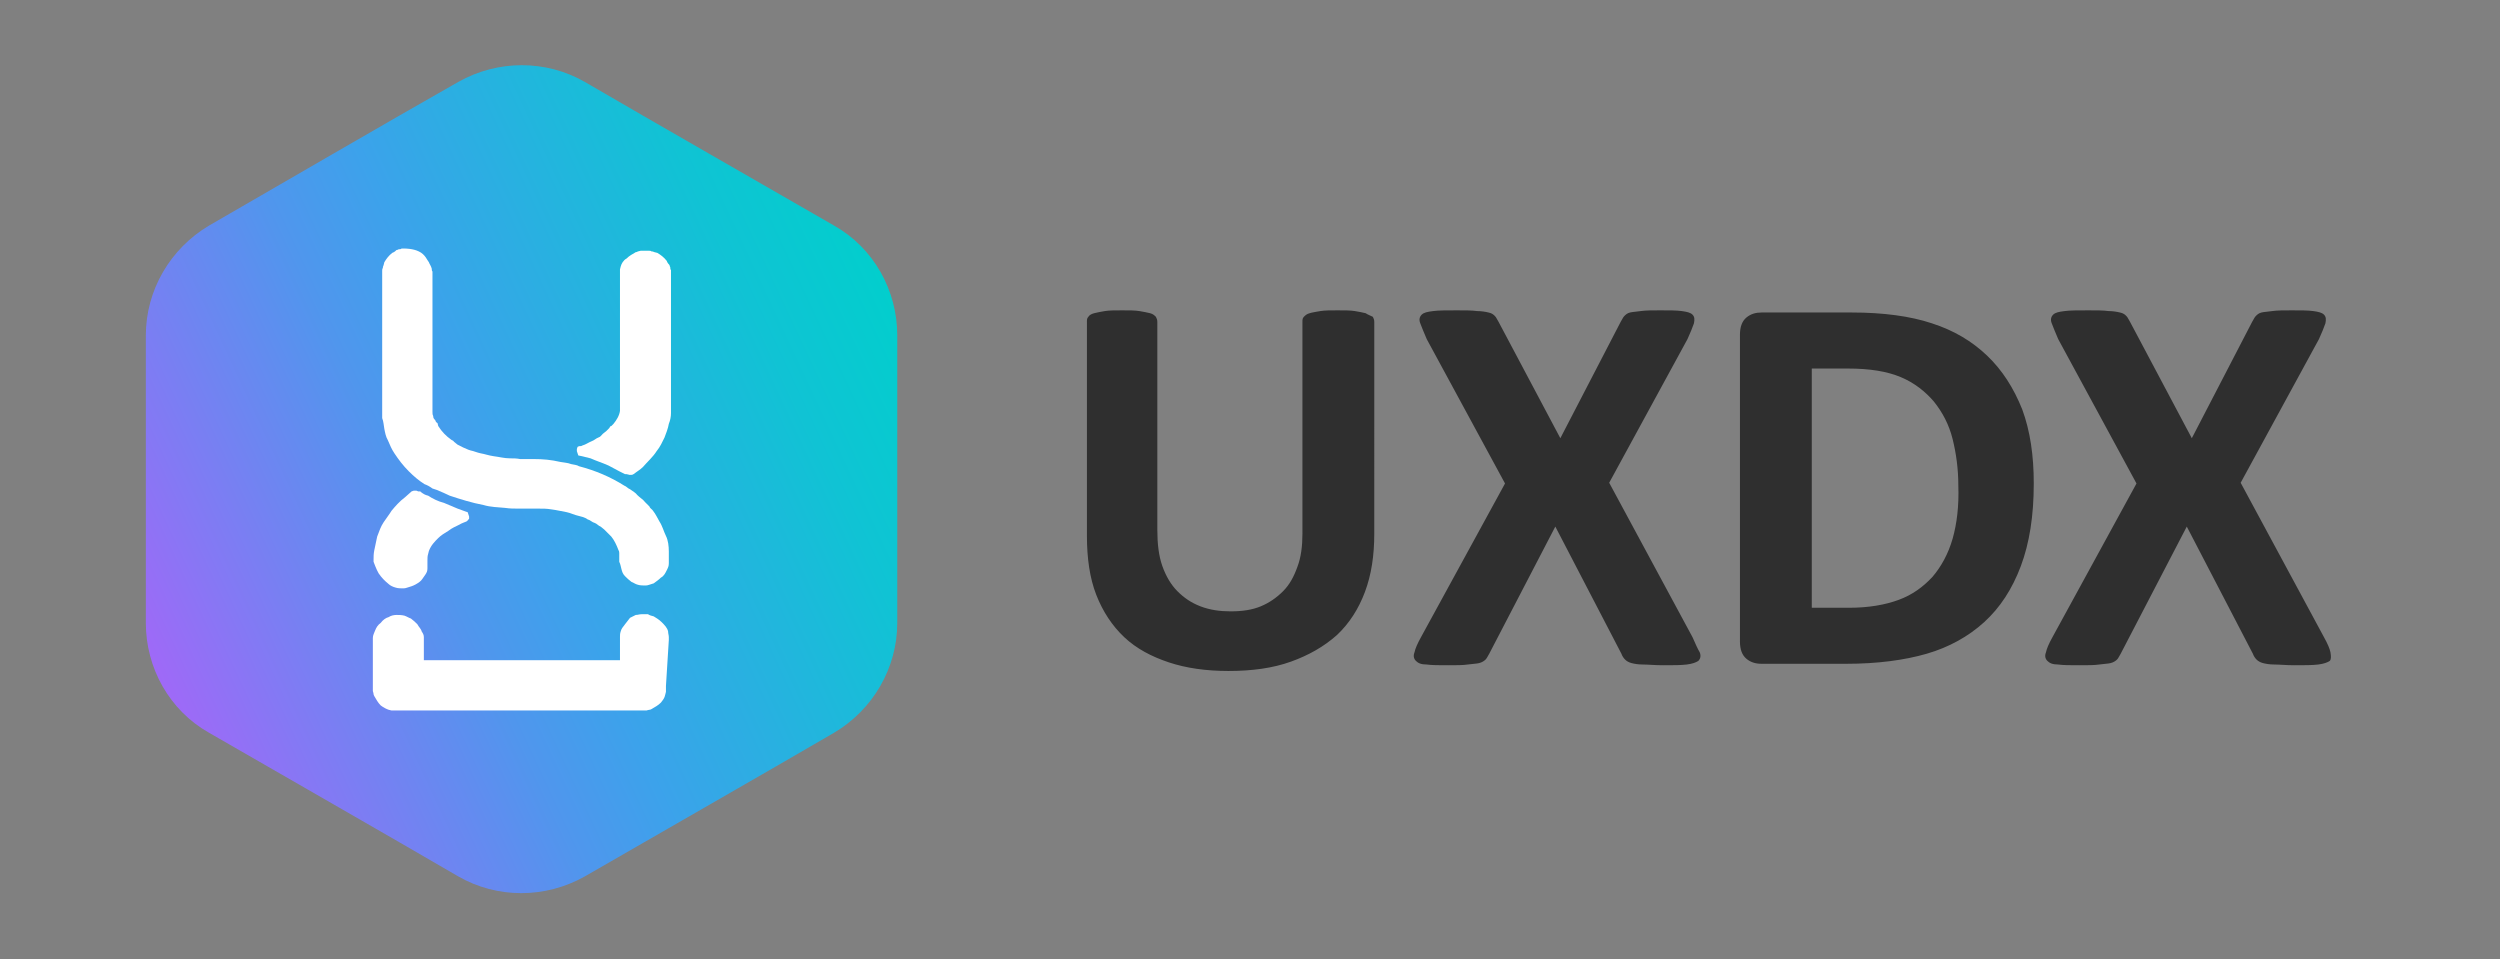 <?xml version="1.0" encoding="utf-8"?>
<!-- Generator: Adobe Illustrator 21.1.0, SVG Export Plug-In . SVG Version: 6.00 Build 0)  -->
<svg version="1.1" id="Layer_1" xmlns="http://www.w3.org/2000/svg" xmlns:xlink="http://www.w3.org/1999/xlink" x="0px" y="0px"
	 viewBox="0 0 348 133.5" style="enable-background:new 0 0 348 133.5;" xml:space="preserve">
<rect x="0" y="0" width="348" height="133.5" fill="#808080" stroke="none"/>
<style type="text/css">
	.st0{fill:url(#HEXAGON_1_);}
	.st1{fill:#FFFFFF;}
	.st2{fill:#2F2F2F;}
</style>
<g>
	<g id="BACKGROUND">
		
			<linearGradient id="HEXAGON_1_" gradientUnits="userSpaceOnUse" x1="20.457" y1="39.925" x2="124.743" y2="88.555" gradientTransform="matrix(1 0 0 -1 0 130.99)">
			<stop  offset="0" style="stop-color:#9F69F7"/>
			<stop  offset="0.116" style="stop-color:#8578F4"/>
			<stop  offset="0.367" style="stop-color:#5096ED"/>
			<stop  offset="0.49" style="stop-color:#3CA2EB"/>
			<stop  offset="0.543" style="stop-color:#35A7E7"/>
			<stop  offset="0.842" style="stop-color:#10C3D4"/>
			<stop  offset="1" style="stop-color:#02CECD"/>
		</linearGradient>
		<path id="HEXAGON" class="st0" d="M63.8,11.4c5.5-3.1,12.2-3.1,17.6,0c9.6,5.6,25,14.4,34.7,20c5.5,3.1,8.8,9,8.8,15.3v40
			c0,6.3-3.4,12.1-8.8,15.3c-9.6,5.6-25,14.4-34.7,20c-5.5,3.1-12.2,3.1-17.6,0c-9.6-5.6-25-14.4-34.7-20c-5.5-3.1-8.8-9-8.8-15.3
			v-40c0-6.3,3.4-12.1,8.8-15.3C38.8,25.8,54.1,16.9,63.8,11.4z"/>
	</g>
	<g id="LOGO_ELEMENTS">
		<path id="LOGO_TOP_RIGHT" class="st1" d="M89.7,34.9h0.6c0.1,0,0.3,0,0.4,0.1h0.1c0,0,0.1,0,0.3,0.1c0.1,0,0.3,0.1,0.4,0.1
			c0.5,0.3,0.9,0.6,1.3,1.1c0.1,0.3,0.3,0.5,0.4,0.6c0,0.1,0,0.1,0.1,0.3c0,0.1,0,0.3,0.1,0.4v19.9c0,0.5-0.1,1-0.3,1.5
			c-0.1,0.6-0.4,1.4-0.6,1.9c-0.3,0.6-0.6,1.3-1.1,1.9c-0.5,0.8-1.3,1.5-1.9,2.2c-0.4,0.4-0.8,0.6-1.3,1c-0.1,0-0.1,0.1-0.3,0.1
			h-0.3c0,0-0.3-0.1-0.4-0.1h-0.1L87,66l-0.8-0.4l-1.5-0.8c-0.9-0.4-1.6-0.6-2.5-1L81,63.5l-0.5-0.1l-0.1-0.3l-0.1-0.3v-0.3l0.1-0.3
			c0.1,0,0.1-0.1,0.3-0.1h0.1c0.1,0,0.1,0,0.3-0.1c0.4-0.1,0.8-0.4,1.3-0.6c0.3-0.1,0.6-0.4,0.9-0.5s0.4-0.3,0.6-0.5
			c0.1-0.1,0.4-0.3,0.5-0.4l0.4-0.4c0.1-0.1,0.1-0.3,0.3-0.3l0.3-0.3c0.4-0.5,0.8-1.1,0.9-1.8V57V38.3v-0.5v-0.3
			c0-0.1,0.1-0.3,0.1-0.4c0.1-0.4,0.4-0.9,0.8-1.1c0.4-0.4,0.8-0.6,1.3-0.9c0.1,0,0.1,0,0.3-0.1c0.1,0,0.3-0.1,0.4-0.1L89.7,34.9
			C89.5,34.9,89.7,34.9,89.7,34.9z"/>
		<path id="LOGO_BOTTOM" class="st1" d="M93.1,89.1v-0.4c0-0.3-0.1-0.5-0.1-0.8c-0.1-0.5-0.5-0.9-0.9-1.3c-0.4-0.4-0.8-0.6-1.1-0.8
			c-0.3-0.1-0.5-0.1-0.8-0.3h-0.4h-0.5c-0.3,0-0.5,0.1-0.8,0.1l-0.8,0.4L87,86.9c-0.3,0.4-0.5,0.6-0.6,1c-0.1,0.3-0.1,0.5-0.1,0.8
			v3.2H59v-2.8v-0.4c0-0.3-0.1-0.5-0.3-0.8c-0.1-0.4-0.4-0.6-0.6-1c-0.3-0.3-0.5-0.5-0.9-0.8c-0.3-0.1-0.6-0.3-0.9-0.4
			c-0.4-0.1-0.8-0.1-1.1-0.1c-0.4,0-0.8,0.1-1.1,0.3c-0.4,0.1-0.8,0.4-1.1,0.8c-0.4,0.3-0.6,0.6-0.8,1.1c-0.1,0.3-0.3,0.6-0.3,1v7.4
			c0,0,0.1,0.3,0.1,0.4c0,0.1,0,0.1,0.1,0.3c0.3,0.5,0.5,0.9,0.9,1.3c0.4,0.3,0.8,0.5,1.1,0.6c0.1,0,0.3,0.1,0.4,0.1H90
			c0,0,0.3-0.1,0.4-0.1s0.1,0,0.3-0.1c0.5-0.3,0.9-0.5,1.3-0.9c0.3-0.4,0.5-0.6,0.6-1.1c0-0.1,0.1-0.3,0.1-0.4v-0.4v-0.4
			C92.7,95.4,93.1,89.1,93.1,89.1z"/>
		<path id="LOGO_BOTTOM_RIGHT" class="st1" d="M52,78.2v-0.3c0-0.4,0-0.8,0.1-1.3l0.4-1.9c0.3-0.8,0.5-1.4,0.9-2
			c0.4-0.6,0.8-1.1,1.1-1.6c0.5-0.6,1.1-1.3,1.9-1.9c0.3-0.3,0.6-0.5,0.9-0.8l0.3-0.1h0.3c0.1,0,0.1,0,0.3,0.1h0.3l0.1,0.1
			c0.4,0.3,0.6,0.4,1,0.5c0.6,0.4,1.4,0.8,2.2,1l1.9,0.8l1.1,0.4l0.3,0.1l0.1,0.3l0.1,0.3v0.3c0,0-0.3,0.4-0.4,0.4
			c0,0-0.8,0.3-0.9,0.4c-0.6,0.3-1.1,0.5-1.6,0.9c-0.5,0.3-1,0.6-1.4,1c-0.5,0.5-1,1-1.3,1.8c0,0.1-0.1,0.3-0.1,0.4
			c-0.1,0.3-0.1,0.6-0.1,0.9v1.1c0,0.4-0.1,0.6-0.3,0.9c-0.3,0.4-0.5,0.8-0.8,1c-0.4,0.3-0.8,0.5-1.1,0.6c-0.4,0.1-0.8,0.3-1.1,0.3
			c-0.4,0-0.8,0-1.1-0.1c-0.4-0.1-0.8-0.3-1-0.5c-0.5-0.4-1-0.9-1.4-1.5C52.4,79.3,52,78.2,52,78.2z"/>
		<path id="LOGO_PERSON" class="st1" d="M59.7,36.5c0.1,0.3,0.3,0.5,0.4,0.9c0,0.1,0,0.3,0.1,0.4v19.5c0,0.3,0,0.4,0.1,0.6
			c0,0.3,0.1,0.4,0.3,0.6c0,0.1,0.1,0.3,0.3,0.4c0,0.1,0.1,0.3,0.1,0.4c0.5,0.8,1.1,1.4,1.8,1.9c0.1,0.1,0.3,0.1,0.4,0.3
			c0.1,0.1,0.4,0.3,0.5,0.4l0.8,0.4c0.3,0.1,0.6,0.3,1,0.4c0.5,0.1,0.9,0.3,1.4,0.4c0.6,0.1,1.1,0.3,1.8,0.4
			c0.8,0.1,1.5,0.3,2.3,0.3c0.5,0,0.9,0,1.4,0.1h1.9c1.3,0,2.4,0.1,3.7,0.4c0.5,0.1,1,0.1,1.5,0.3c0.4,0.1,0.8,0.1,1.1,0.3
			c2.3,0.6,4.4,1.5,6.3,2.7c0.3,0.1,0.5,0.4,0.8,0.5c0.4,0.3,0.8,0.5,1,0.8c0.4,0.4,0.8,0.6,1.1,1l0.6,0.6c0.1,0.3,0.4,0.4,0.5,0.6
			c0.4,0.5,0.6,1,0.9,1.5c0.4,0.6,0.6,1.4,0.9,2c0.3,0.6,0.4,1.4,0.4,2.2v1.6c0,0.4-0.1,0.6-0.3,1s-0.4,0.8-0.8,1
			c-0.3,0.3-0.6,0.5-1,0.8c-0.4,0.1-0.8,0.3-1.1,0.3s-0.8,0-1.1-0.1c-0.4-0.1-0.6-0.3-0.9-0.4c-0.4-0.3-0.6-0.5-0.9-0.8
			c-0.3-0.3-0.4-0.6-0.5-1c-0.1-0.3-0.1-0.6-0.3-1v-0.5V77c0,0,0-0.3-0.1-0.4c-0.3-0.8-0.6-1.4-1-1.9l-0.3-0.3l-0.3-0.3l-0.4-0.4
			c-0.1-0.1-0.4-0.3-0.5-0.4c-0.3-0.1-0.5-0.4-0.8-0.5c-0.4-0.1-0.6-0.4-1-0.5c-0.4-0.3-0.9-0.4-1.3-0.5c-0.5-0.1-1.1-0.4-1.6-0.5
			c-0.6-0.1-1.4-0.3-2.2-0.4c-0.6-0.1-1.1-0.1-1.8-0.1h-1h-1.8c-0.6,0-1.1,0-1.8-0.1c-1-0.1-2-0.1-3-0.4c-1.6-0.3-3.2-0.8-4.7-1.3
			c-0.6-0.3-1.1-0.5-1.8-0.8L60.2,68c-0.4-0.3-0.8-0.5-1.1-0.6c-0.8-0.5-1.5-1.1-2.2-1.8c-0.8-0.8-1.4-1.6-2-2.5
			c-0.4-0.6-0.6-1.1-0.9-1.8c-0.3-0.5-0.4-1.1-0.5-1.6c-0.1-0.5-0.1-1-0.3-1.5V37.7c0-0.1,0-0.3,0.1-0.4v-0.1c0,0,0-0.1,0.1-0.3
			c0-0.1,0.1-0.3,0.1-0.4c0.3-0.5,0.6-0.9,1.1-1.3c0.3-0.1,0.5-0.3,0.6-0.4c0.1,0,0.1,0,0.3-0.1c0.1,0,0.3,0,0.4-0.1h0.5
			c0,0,1.1,0,1.9,0.4C59.2,35.4,59.5,36.3,59.7,36.5z"/>
	</g>
</g>
<g id="_xA9_">
	<g>
		<path class="st2" d="M190.1,43.6c-0.4-0.1-0.9-0.2-1.5-0.3c-0.6-0.1-1.4-0.1-2.4-0.1c-1,0-1.8,0-2.4,0.1c-0.6,0.1-1.2,0.2-1.5,0.3
			c-0.4,0.1-0.6,0.3-0.8,0.5c-0.2,0.2-0.2,0.4-0.2,0.7v29.5c0,1.7-0.2,3.3-0.7,4.6c-0.5,1.4-1.1,2.5-2,3.4c-0.9,0.9-1.9,1.6-3.1,2.1
			c-1.2,0.5-2.6,0.7-4.2,0.7c-1.5,0-2.9-0.2-4.2-0.7c-1.3-0.5-2.3-1.2-3.2-2.1c-0.9-0.9-1.6-2.1-2.1-3.5c-0.5-1.4-0.7-3.1-0.7-5.1
			V44.8c0-0.3-0.1-0.5-0.2-0.7c-0.2-0.2-0.4-0.4-0.8-0.5c-0.4-0.1-0.9-0.2-1.5-0.3c-0.6-0.1-1.4-0.1-2.4-0.1c-1,0-1.8,0-2.4,0.1
			c-0.6,0.1-1.1,0.2-1.5,0.3c-0.4,0.1-0.7,0.3-0.8,0.5c-0.2,0.2-0.2,0.4-0.2,0.7v29.8c0,3.1,0.4,5.9,1.3,8.2
			c0.9,2.3,2.2,4.3,3.9,5.9c1.7,1.6,3.8,2.7,6.2,3.5c2.4,0.8,5.2,1.2,8.3,1.2c3.3,0,6.2-0.4,8.7-1.3c2.5-0.9,4.6-2.1,6.4-3.7
			c1.7-1.6,3-3.6,3.9-6c0.9-2.4,1.3-5.1,1.3-8.1V44.8c0-0.3-0.1-0.5-0.2-0.7C190.7,43.9,190.4,43.8,190.1,43.6z M235.6,88.7
			L224,67.2l10.9-20c0.4-0.9,0.7-1.6,0.9-2.2c0.1-0.5,0.1-0.9-0.2-1.2c-0.3-0.3-0.8-0.4-1.5-0.5c-0.7-0.1-1.7-0.1-3-0.1
			c-1.1,0-2,0-2.7,0.1c-0.6,0.1-1.1,0.1-1.5,0.2c-0.4,0.1-0.6,0.3-0.8,0.5c-0.2,0.2-0.3,0.5-0.5,0.8L217.2,61l-8.6-16.2
			c-0.2-0.3-0.3-0.6-0.5-0.8c-0.2-0.2-0.4-0.4-0.9-0.5c-0.4-0.1-1-0.2-1.6-0.2c-0.7-0.1-1.6-0.1-2.8-0.1c-1.4,0-2.6,0-3.3,0.1
			c-0.8,0.1-1.3,0.2-1.6,0.5c-0.3,0.3-0.4,0.7-0.2,1.2c0.2,0.5,0.5,1.3,0.9,2.2l10.9,20.1l-11.7,21.4c-0.5,0.9-0.8,1.6-0.9,2.1
			c-0.2,0.5-0.1,0.9,0.2,1.2c0.3,0.3,0.7,0.5,1.5,0.5c0.7,0.1,1.7,0.1,3,0.1c1.1,0,2.1,0,2.7-0.1c0.7-0.1,1.2-0.1,1.6-0.2
			c0.4-0.1,0.7-0.3,0.9-0.5c0.2-0.2,0.3-0.5,0.5-0.8l9.2-17.7l9.2,17.7c0.1,0.3,0.3,0.6,0.5,0.8c0.2,0.2,0.5,0.4,0.9,0.5
			c0.4,0.1,0.9,0.2,1.6,0.2c0.7,0,1.6,0.1,2.8,0.1c1.4,0,2.5,0,3.3-0.1c0.8-0.1,1.3-0.3,1.6-0.5c0.3-0.3,0.4-0.7,0.2-1.2
			C236.3,90.3,236,89.6,235.6,88.7z M276.6,49.5c-2.1-2-4.6-3.5-7.7-4.5c-3-1-6.8-1.5-11.1-1.5h-12.6c-0.8,0-1.5,0.2-2.1,0.7
			c-0.6,0.5-0.9,1.3-0.9,2.4v42.7c0,1.1,0.3,1.9,0.9,2.4c0.6,0.5,1.3,0.7,2.1,0.7H257c4.3,0,8.1-0.5,11.2-1.4c3.1-0.9,5.8-2.4,8-4.4
			c2.2-2,3.9-4.6,5.1-7.8c1.2-3.2,1.8-7,1.8-11.5c0-3.9-0.5-7.3-1.6-10.3C280.3,54,278.7,51.5,276.6,49.5z M271.8,75
			c-0.6,2.1-1.6,3.9-2.8,5.3c-1.3,1.4-2.8,2.5-4.7,3.2c-1.9,0.7-4.2,1.1-6.9,1.1h-5.2V51.3h5c3.1,0,5.5,0.4,7.4,1.2
			c1.9,0.8,3.4,2,4.6,3.4c1.2,1.5,2.1,3.2,2.6,5.2c0.5,2,0.8,4.2,0.8,6.5C272.7,70.4,272.4,72.9,271.8,75z M324.4,90.8
			c-0.1-0.5-0.4-1.2-0.9-2.1l-11.6-21.5l10.9-20c0.4-0.9,0.7-1.6,0.9-2.2c0.1-0.5,0.1-0.9-0.2-1.2c-0.3-0.3-0.8-0.4-1.5-0.5
			c-0.7-0.1-1.7-0.1-3-0.1c-1.1,0-2,0-2.7,0.1c-0.6,0.1-1.1,0.1-1.5,0.2c-0.4,0.1-0.6,0.3-0.8,0.5c-0.2,0.2-0.3,0.5-0.5,0.8
			L305.1,61l-8.6-16.2c-0.2-0.3-0.3-0.6-0.5-0.8c-0.2-0.2-0.4-0.4-0.9-0.5c-0.4-0.1-1-0.2-1.6-0.2c-0.7-0.1-1.6-0.1-2.8-0.1
			c-1.4,0-2.6,0-3.3,0.1c-0.8,0.1-1.3,0.2-1.6,0.5c-0.3,0.3-0.4,0.7-0.2,1.2c0.2,0.5,0.5,1.3,0.9,2.2l10.9,20.1l-11.7,21.4
			c-0.5,0.9-0.8,1.6-0.9,2.1c-0.2,0.5-0.1,0.9,0.2,1.2c0.3,0.3,0.7,0.5,1.5,0.5c0.7,0.1,1.7,0.1,3,0.1c1.1,0,2.1,0,2.7-0.1
			c0.7-0.1,1.2-0.1,1.6-0.2c0.4-0.1,0.7-0.3,0.9-0.5c0.2-0.2,0.3-0.5,0.5-0.8l9.2-17.7l9.2,17.7c0.1,0.3,0.3,0.6,0.5,0.8
			c0.2,0.2,0.5,0.4,0.9,0.5c0.4,0.1,0.9,0.2,1.6,0.2c0.7,0,1.6,0.1,2.8,0.1c1.4,0,2.5,0,3.3-0.1c0.8-0.1,1.3-0.3,1.6-0.5
			C324.5,91.8,324.5,91.4,324.4,90.8z"/>
	</g>
</g>
</svg>
